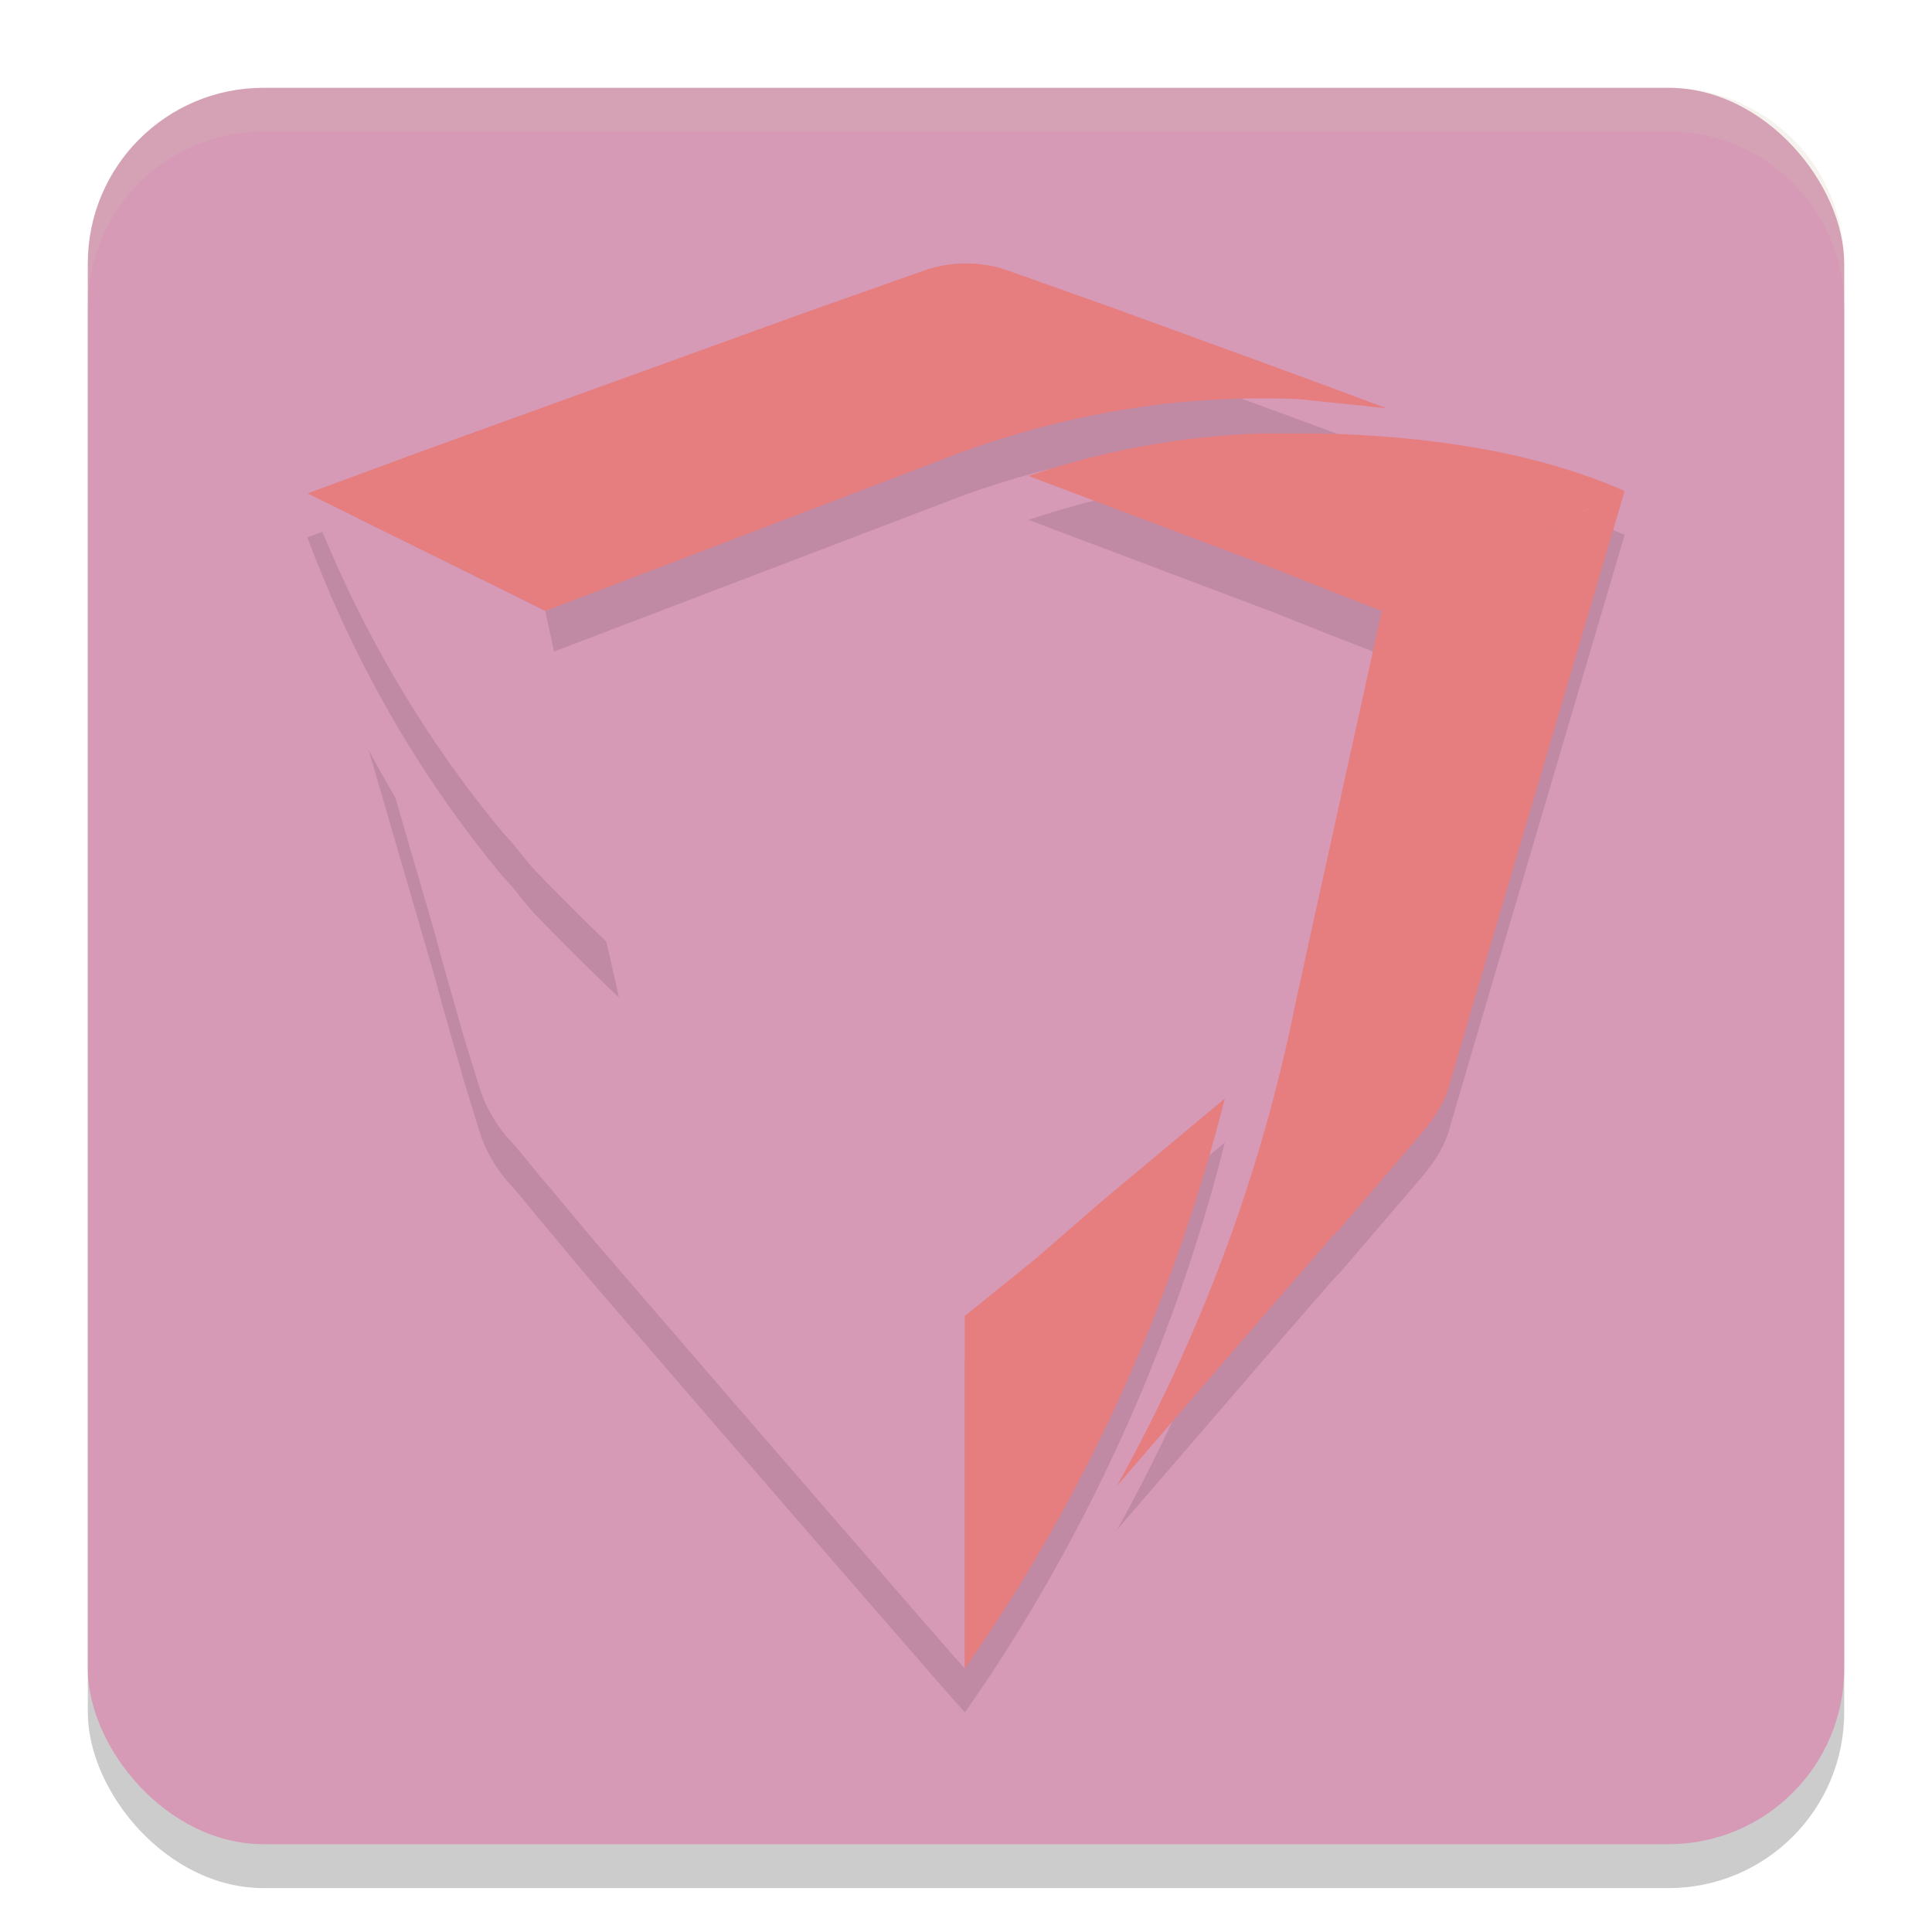 <svg xmlns="http://www.w3.org/2000/svg" width="22" height="22" version="1.1">
 <rect style="opacity:0.2" width="20" height="20" x="1" y="1.5" rx="2" ry="2"/>
 <rect style="fill:#d699b6" width="20" height="20" x="1" y="1" rx="2" ry="2"/>
 <path style="opacity:0.1" class="st0" d="m 11,3.5 c -0.168,0 -0.336,0.028 -0.489,0.085 L 9.143,4.069 4.812,5.635 3.5,6.119 C 4.031,7.543 4.785,8.852 5.734,9.991 c 0.14,0.142 0.252,0.313 0.392,0.455 0.307,0.313 0.615,0.626 0.922,0.911 L 6.656,9.621 6.517,8.881 6.21,7.457 10.986,5.635 c 1.034,-0.37 2.178,-0.598 3.323,-0.598 h 0.057 c 0.196,0 0.419,-1.5e-4 0.614,0.028 0.279,0.028 0.558,0.057 0.81,0.086 L 14.952,4.838 14.254,4.582 12.69,4.013 11.489,3.585 C 11.336,3.528 11.168,3.5 11,3.5 Z m 3.366,1.936 c -0.922,0.028 -1.816,0.2 -2.654,0.484 l 2.794,1.054 0.643,0.256 0.586,0.228 -0.978,4.441 c -0.391,1.964 -1.089,3.815 -2.039,5.523 l 1.815,-2.106 0.643,-0.74 0.084,-0.086 0.95,-1.11 c 0.14,-0.171 0.251,-0.342 0.307,-0.569 L 16.852,11.671 18.5,6.091 C 17.466,5.635 16.237,5.464 15.036,5.436 H 14.812 Z m -10.168,3.104 0.754,2.591 0.084,0.313 0.252,0.882 0.167,0.541 c 0.056,0.199 0.168,0.399 0.308,0.569 0.14,0.142 0.307,0.371 0.53,0.627 0.14,0.171 0.308,0.37 0.476,0.569 1.592,1.851 4.134,4.783 4.218,4.868 1.341,-1.907 2.374,-4.157 2.961,-6.491 l -1.397,1.167 -0.754,0.655 -0.81,0.654 -3.659,-3.046 C 6.796,12.012 6.322,11.528 5.847,10.987 5.707,10.845 5.567,10.675 5.455,10.504 4.98,9.878 4.561,9.222 4.198,8.539 Z"/>
 <path style="opacity:0.2;fill:#d3c6aa" d="M 3,1 C 1.892,1 1,1.892 1,3 v 0.5 c 0,-1.108 0.892,-2 2,-2 h 16 c 1.108,0 2,0.892 2,2 V 3 C 21,1.892 20.108,1 19,1 Z"/>
 <path style="fill:#e67e80" class="st0" d="m 15.735,6.957 -0.978,4.441 c -0.391,1.964 -1.089,3.815 -2.039,5.523 l 1.816,-2.107 0.642,-0.74 v 0 0 l 0.084,-0.085 0.95,-1.11 c 0.14,-0.171 0.251,-0.342 0.307,-0.569 l 0.335,-1.139 v 0 L 18.5,5.591 Z"/>
 <path style="fill:#e67e80" class="st1" d="m 15.036,4.936 h -0.223 -0.447 c -0.922,0.028 -1.816,0.199 -2.654,0.484 l 2.793,1.053 0.642,0.256 0.587,0.228 L 18.5,5.591 C 17.466,5.135 16.237,4.964 15.036,4.936 Z"/>
 <path style="fill:#e67e80" class="st2" d="m 6.209,6.957 4.777,-1.822 v 0 c 1.034,-0.37 2.179,-0.598 3.324,-0.598 h 0.056 c 0.196,0 0.419,0 0.615,0.028 0.279,0.028 0.559,0.057 0.81,0.085 L 14.953,4.338 14.254,4.082 12.69,3.512 11.489,3.085 c -0.307,-0.114 -0.67,-0.114 -0.978,0 L 9.142,3.569 4.813,5.135 v 0 L 3.5,5.619 Z"/>
 <path style="fill:#d699b6" class="st3" d="m 5.735,9.491 c 0.14,0.142 0.251,0.313 0.391,0.456 0.307,0.313 0.615,0.626 0.922,0.911 L 6.656,9.121 6.517,8.381 6.209,6.957 3.5,5.619 c 0.531,1.423 1.285,2.733 2.235,3.872 z"/>
 <path style="fill:#d699b6" class="st4" d="M 10.986,14.986 7.327,11.94 C 6.796,11.512 6.321,11.028 5.846,10.488 5.707,10.345 5.567,10.174 5.455,10.004 4.98,9.377 4.561,8.722 4.198,8.039 l 0.754,2.591 v 0 l 0.084,0.313 0.251,0.883 0.168,0.541 c 0.056,0.199 0.168,0.399 0.307,0.569 0.14,0.142 0.307,0.37 0.531,0.626 0.14,0.171 0.307,0.37 0.475,0.569 v 0 C 8.36,15.982 10.902,18.915 10.986,19 Z"/>
 <path style="fill:#e67e80" class="st5" d="m 12.55,13.676 -0.754,0.655 -0.81,0.655 V 19 c 1.341,-1.907 2.374,-4.157 2.961,-6.491 z"/>
</svg>
